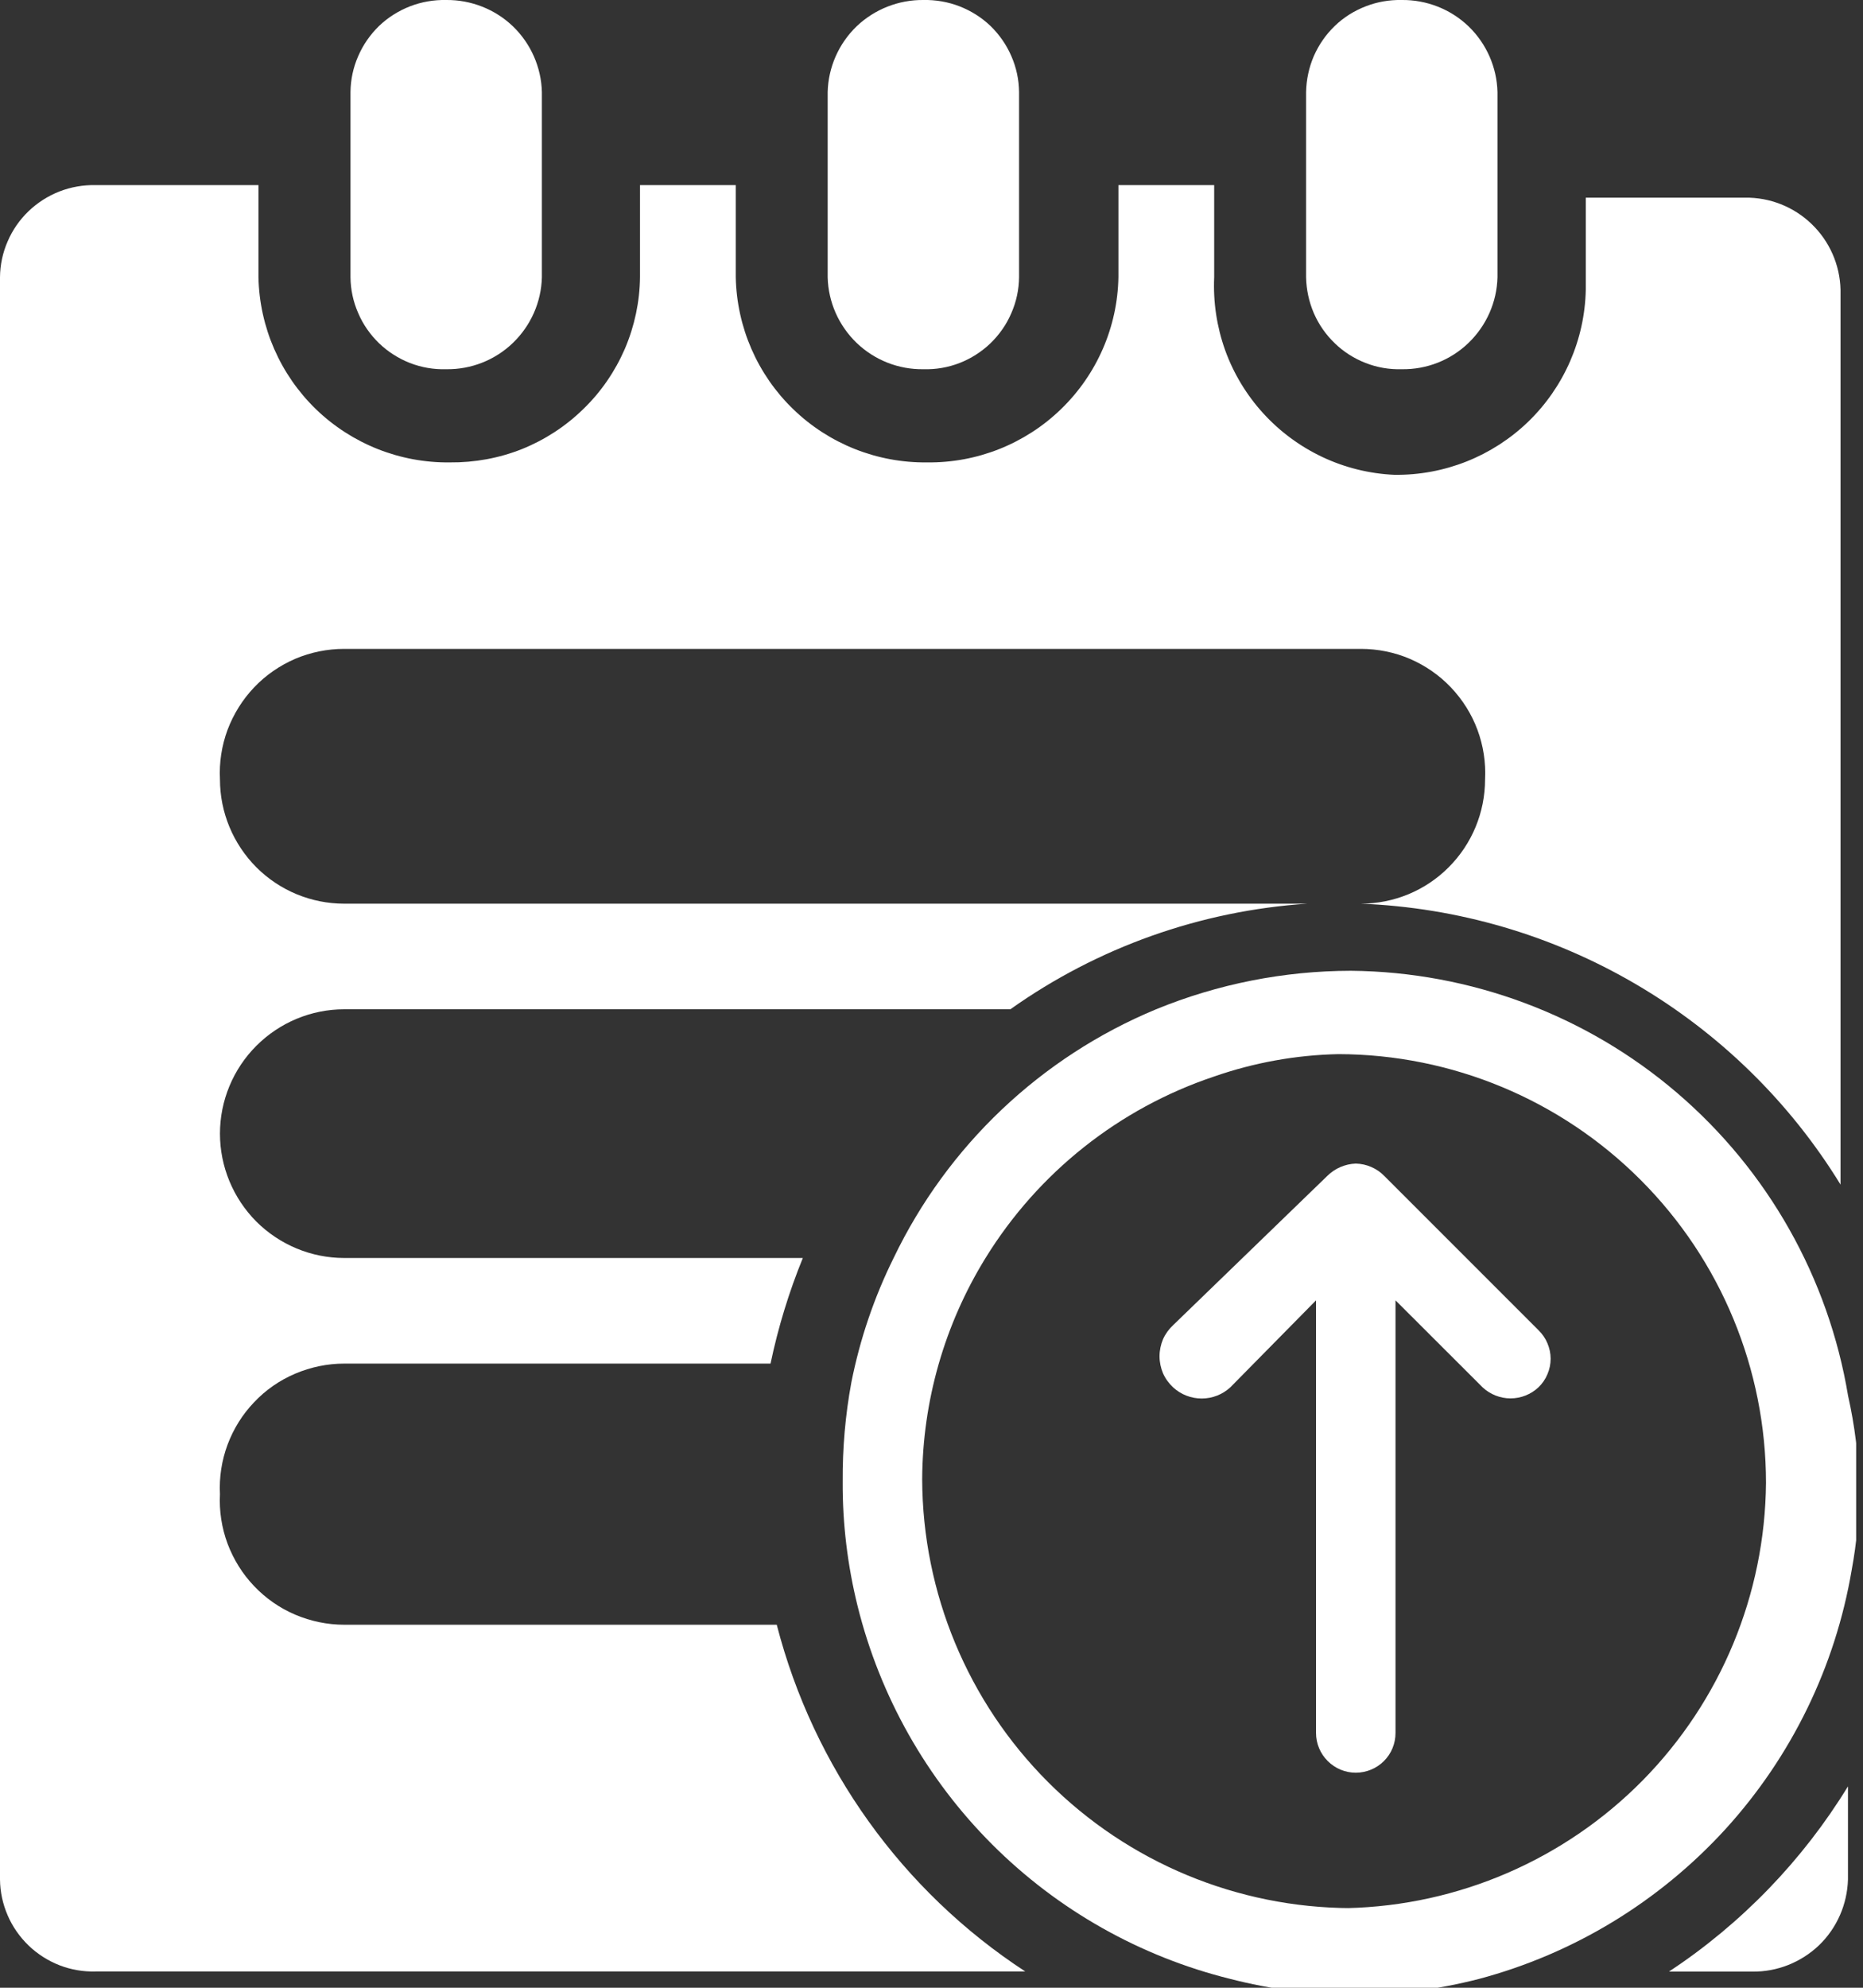 <svg width="15" height="16" viewBox="0 0 15 16" fill="none" xmlns="http://www.w3.org/2000/svg">
<rect x="0" y="0" width="15" height="16" fill="#333333" stroke="none"/>
<g clip-path="url(#clip0_1_8686)">
<path d="M12.057 0.741C12.052 0.541 11.968 0.351 11.824 0.212C11.68 0.074 11.487 -0.002 11.287 0C11.187 -0.002 11.088 0.015 10.996 0.051C10.903 0.087 10.818 0.14 10.747 0.209C10.675 0.278 10.618 0.361 10.578 0.452C10.539 0.543 10.518 0.641 10.516 0.741V2.232C10.518 2.331 10.539 2.429 10.578 2.52C10.618 2.612 10.675 2.694 10.747 2.763C10.818 2.832 10.903 2.886 10.996 2.922C11.088 2.958 11.187 2.975 11.287 2.972C11.487 2.975 11.68 2.899 11.824 2.76C11.968 2.621 12.052 2.432 12.057 2.232V0.741Z" fill="white"/>
<path d="M8.205 0.741C8.204 0.641 8.183 0.543 8.143 0.452C8.104 0.361 8.046 0.278 7.975 0.209C7.903 0.14 7.818 0.087 7.726 0.051C7.633 0.015 7.534 -0.002 7.435 0C7.235 -0.002 7.042 0.074 6.897 0.212C6.753 0.351 6.669 0.541 6.664 0.741V2.232C6.669 2.432 6.753 2.621 6.897 2.76C7.042 2.899 7.235 2.975 7.435 2.972C7.534 2.975 7.633 2.958 7.726 2.922C7.818 2.886 7.903 2.832 7.975 2.763C8.046 2.694 8.104 2.612 8.143 2.52C8.183 2.429 8.204 2.331 8.205 2.232V0.741Z" fill="white"/>
<path d="M4.363 0.741C4.358 0.541 4.274 0.351 4.13 0.212C3.986 0.074 3.792 -0.002 3.593 0C3.493 -0.002 3.394 0.015 3.301 0.051C3.209 0.087 3.124 0.14 3.052 0.209C2.981 0.278 2.923 0.361 2.884 0.452C2.844 0.543 2.823 0.641 2.822 0.741V2.232C2.823 2.331 2.844 2.429 2.884 2.52C2.923 2.612 2.981 2.694 3.052 2.763C3.124 2.832 3.209 2.886 3.301 2.922C3.394 2.958 3.493 2.975 3.593 2.972C3.792 2.975 3.986 2.899 4.13 2.76C4.274 2.621 4.358 2.432 4.363 2.232V0.741Z" fill="white"/>
<path d="M13.438 15.87H14.108C14.308 15.873 14.501 15.796 14.646 15.658C14.79 15.519 14.873 15.329 14.879 15.129V14.379C14.514 14.975 14.022 15.484 13.438 15.87Z" fill="white"/>
<path d="M6.254 13.078H2.772C2.636 13.078 2.502 13.05 2.377 12.997C2.252 12.944 2.139 12.865 2.046 12.767C1.952 12.669 1.88 12.552 1.832 12.425C1.785 12.298 1.764 12.162 1.771 12.027C1.764 11.891 1.785 11.756 1.832 11.629C1.88 11.501 1.952 11.385 2.046 11.287C2.139 11.188 2.252 11.11 2.377 11.057C2.502 11.004 2.636 10.976 2.772 10.976H6.204C6.265 10.685 6.352 10.401 6.464 10.126H2.772C2.506 10.126 2.252 10.02 2.064 9.833C1.877 9.645 1.771 9.39 1.771 9.125C1.771 8.86 1.877 8.605 2.064 8.418C2.252 8.23 2.506 8.124 2.772 8.124H8.135C8.838 7.625 9.666 7.331 10.526 7.274H2.772C2.506 7.274 2.252 7.169 2.064 6.981C1.877 6.793 1.771 6.539 1.771 6.273C1.764 6.138 1.785 6.002 1.832 5.875C1.88 5.748 1.952 5.632 2.046 5.533C2.139 5.435 2.252 5.357 2.377 5.303C2.502 5.25 2.636 5.223 2.772 5.223H10.957C11.092 5.223 11.227 5.25 11.351 5.303C11.476 5.357 11.589 5.435 11.682 5.533C11.776 5.632 11.849 5.748 11.896 5.875C11.943 6.002 11.964 6.138 11.957 6.273C11.957 6.539 11.852 6.793 11.664 6.981C11.477 7.169 11.222 7.274 10.957 7.274C11.737 7.305 12.497 7.527 13.171 7.922C13.844 8.316 14.411 8.87 14.819 9.535V2.331C14.814 2.131 14.73 1.941 14.586 1.803C14.442 1.664 14.249 1.588 14.049 1.591H12.768V2.331C12.76 2.733 12.593 3.115 12.305 3.394C12.016 3.673 11.629 3.827 11.227 3.822C11.027 3.813 10.831 3.765 10.65 3.68C10.469 3.595 10.306 3.475 10.171 3.327C10.037 3.18 9.932 3.007 9.864 2.818C9.797 2.63 9.767 2.431 9.776 2.231V1.49H9.005V2.231C8.998 2.633 8.831 3.015 8.542 3.294C8.254 3.573 7.866 3.727 7.465 3.722C7.063 3.727 6.675 3.573 6.387 3.294C6.098 3.015 5.932 2.633 5.924 2.231V1.49H5.153V2.231C5.151 2.429 5.109 2.625 5.031 2.808C4.952 2.99 4.839 3.155 4.696 3.293C4.554 3.432 4.386 3.541 4.202 3.615C4.018 3.688 3.821 3.724 3.622 3.722C3.221 3.727 2.833 3.573 2.544 3.294C2.256 3.015 2.089 2.633 2.081 2.231V1.49H0.77C0.671 1.488 0.572 1.505 0.479 1.541C0.387 1.577 0.302 1.631 0.23 1.7C0.159 1.768 0.101 1.851 0.062 1.942C0.022 2.033 0.001 2.131 0 2.231V15.129C0.001 15.228 0.022 15.326 0.062 15.418C0.101 15.509 0.159 15.591 0.23 15.66C0.302 15.729 0.387 15.783 0.479 15.819C0.572 15.855 0.671 15.872 0.77 15.869H8.255C7.263 15.221 6.55 14.225 6.254 13.078Z" fill="white"/>
<path d="M14.88 11.236C14.722 10.286 14.234 9.422 13.502 8.796C12.77 8.17 11.84 7.823 10.877 7.814C10.338 7.815 9.805 7.92 9.306 8.125C8.38 8.51 7.629 9.222 7.195 10.126C7.038 10.443 6.924 10.779 6.855 11.126C6.806 11.39 6.783 11.658 6.785 11.927C6.783 12.264 6.824 12.6 6.905 12.928C7.085 13.653 7.459 14.317 7.988 14.846C8.517 15.375 9.18 15.749 9.906 15.929C10.233 16.013 10.569 16.057 10.907 16.059C11.245 16.057 11.581 16.013 11.908 15.929C12.671 15.726 13.359 15.307 13.892 14.724C14.424 14.14 14.777 13.416 14.909 12.637C14.95 12.416 14.97 12.192 14.97 11.967C14.964 11.721 14.934 11.476 14.88 11.236ZM10.877 15.359C9.962 15.356 9.086 14.992 8.439 14.345C7.792 13.698 7.428 12.822 7.425 11.907C7.428 11.277 7.605 10.661 7.935 10.126C8.359 9.438 9.011 8.921 9.776 8.665C10.098 8.553 10.436 8.492 10.777 8.485C11.691 8.487 12.566 8.852 13.211 9.499C13.857 10.146 14.219 11.023 14.219 11.937C14.211 12.834 13.855 13.692 13.226 14.331C12.597 14.969 11.743 15.338 10.847 15.359H10.877Z" fill="white"/>
<path d="M9.445 11.167C9.508 11.225 9.59 11.257 9.676 11.257C9.761 11.257 9.843 11.225 9.906 11.167L10.596 10.467V13.949C10.596 14.034 10.63 14.115 10.69 14.175C10.75 14.235 10.831 14.269 10.916 14.269C11.001 14.269 11.083 14.235 11.143 14.175C11.203 14.115 11.236 14.034 11.236 13.949V10.467L11.937 11.167C11.998 11.224 12.079 11.256 12.162 11.256C12.246 11.256 12.326 11.224 12.387 11.167C12.418 11.137 12.443 11.101 12.459 11.062C12.476 11.023 12.485 10.98 12.485 10.937C12.485 10.894 12.476 10.852 12.459 10.812C12.443 10.773 12.418 10.737 12.387 10.707L11.146 9.466C11.086 9.404 11.003 9.368 10.916 9.366C10.83 9.369 10.747 9.405 10.686 9.466L9.445 10.667C9.411 10.699 9.383 10.737 9.364 10.78C9.346 10.823 9.336 10.87 9.336 10.917C9.336 10.964 9.346 11.011 9.364 11.054C9.383 11.097 9.411 11.135 9.445 11.167Z" fill="white"/>
</g>
<defs>
<clipPath id="clip0_1_8686">
<rect width="14.93" height="15.99" fill="white" transform="scale(1.001)"/>
</clipPath>
</defs>
</svg>
